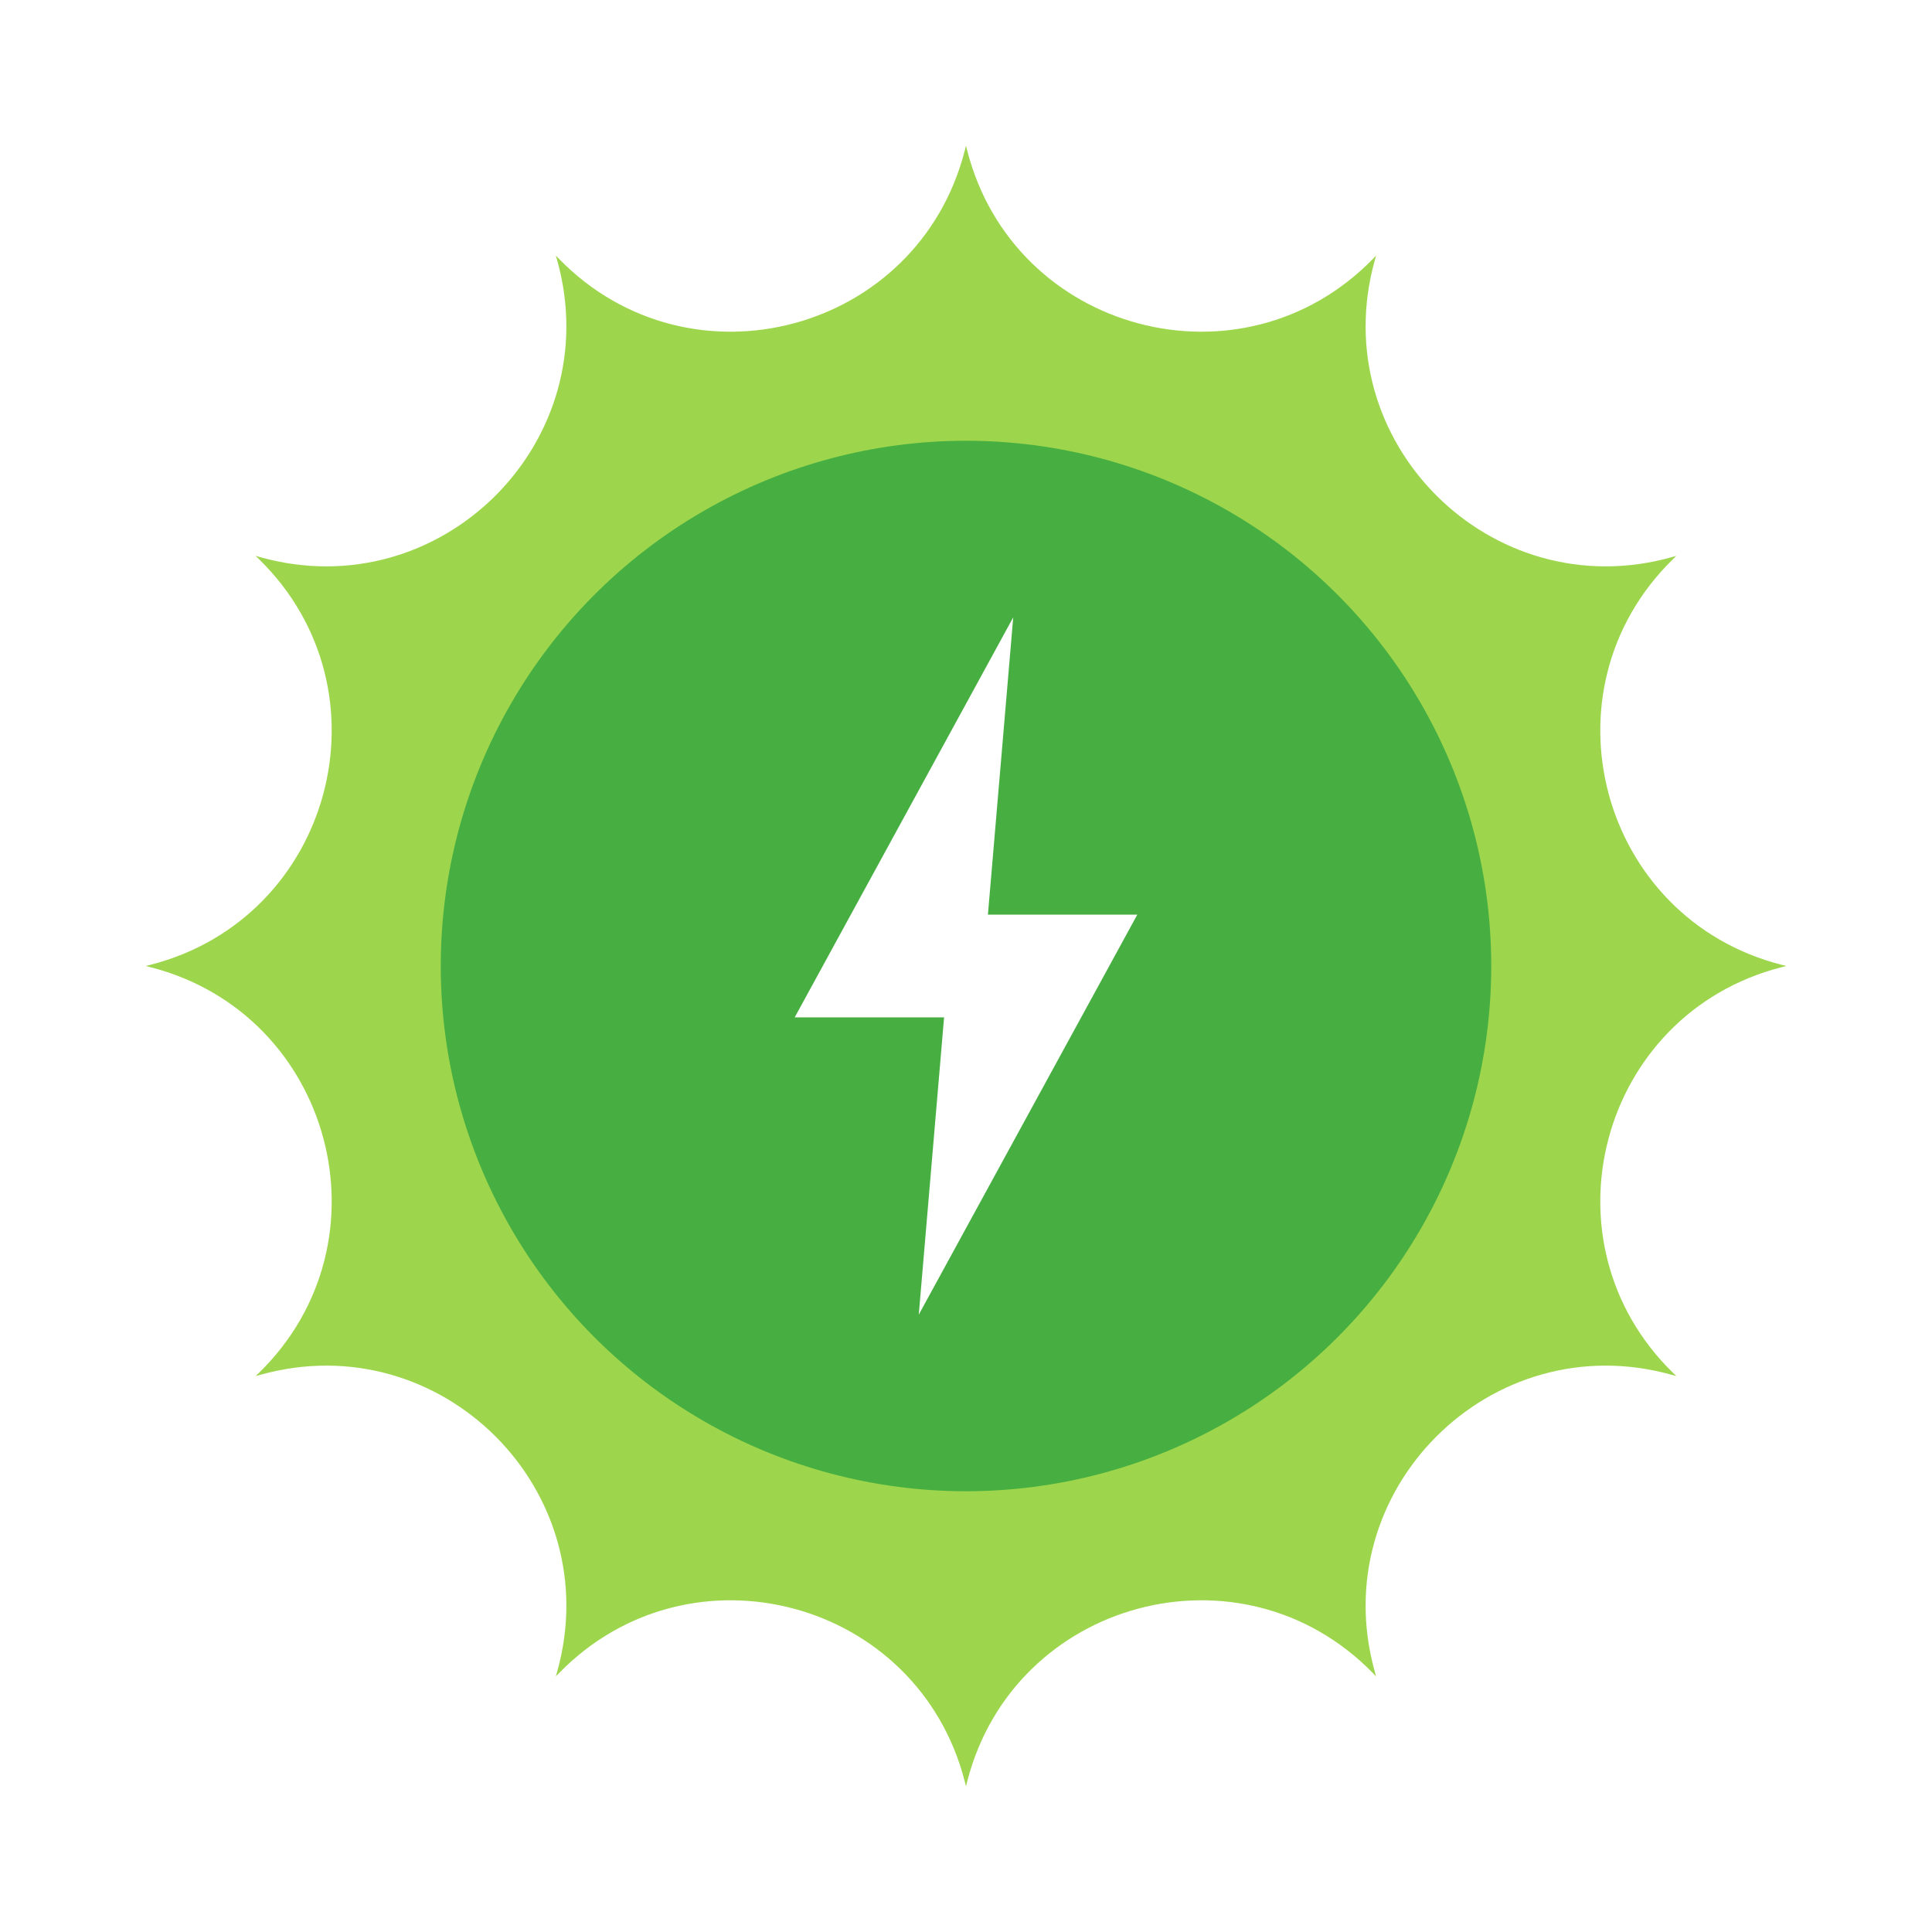 <?xml version="1.0" encoding="utf-8"?>
<!-- Generator: Adobe Illustrator 27.5.0, SVG Export Plug-In . SVG Version: 6.00 Build 0)  -->
<svg version="1.1" xmlns="http://www.w3.org/2000/svg" xmlns:xlink="http://www.w3.org/1999/xlink" x="0px" y="0px"
	 viewBox="0 0 2200 2200" style="enable-background:new 0 0 2200 2200;" xml:space="preserve">
<g id="background">
	<rect y="0" style="fill:#FFFFFF;" width="2200" height="2200"/>
</g>
<g id="Objects">
	<g>
		<path style="fill:#9DD64C;" d="M1905.036,1563.241c1.283,1.253,2.566,2.516,3.858,3.769c-1.74-0.487-3.48-0.974-5.211-1.462
			c-206.03-57.735-395.871,132.106-338.136,338.136c0.487,1.73,0.975,3.47,1.462,5.211c-1.253-1.293-2.516-2.576-3.769-3.858
			c-149.558-153.028-408.887-83.54-461.909,123.763c-0.438,1.74-0.885,3.48-1.333,5.23c-0.448-1.75-0.895-3.49-1.333-5.23
			c-53.021-207.303-312.351-276.791-461.909-123.763c-1.253,1.283-2.516,2.565-3.769,3.858c0.487-1.74,0.975-3.48,1.462-5.211
			c57.735-206.03-132.106-395.871-338.136-338.136c-1.73,0.487-3.47,0.974-5.211,1.462c1.293-1.253,2.576-2.516,3.858-3.769
			c153.028-149.558,83.54-408.887-123.763-461.909c-1.74-0.438-3.48-0.885-5.23-1.333c1.75-0.448,3.49-0.895,5.23-1.333
			c207.303-53.021,276.791-312.351,123.763-461.909c-1.283-1.253-2.566-2.516-3.858-3.769c1.74,0.487,3.48,0.975,5.211,1.462
			c206.03,57.735,395.871-132.106,338.136-338.136c-0.487-1.73-0.975-3.47-1.462-5.211c1.253,1.293,2.516,2.576,3.769,3.858
			c149.558,153.028,408.887,83.54,461.909-123.763c0.438-1.74,0.885-3.48,1.333-5.23c0.448,1.75,0.895,3.49,1.333,5.23
			c53.021,207.303,312.351,276.791,461.909,123.763c1.253-1.283,2.516-2.566,3.769-3.858c-0.487,1.74-0.975,3.48-1.462,5.211
			c-57.735,206.03,132.106,395.871,338.136,338.136c1.73-0.487,3.47-0.975,5.211-1.462c-1.293,1.253-2.575,2.516-3.858,3.769
			c-153.028,149.558-83.54,408.887,123.763,461.909c1.74,0.438,3.48,0.885,5.23,1.333c-1.75,0.448-3.49,0.895-5.23,1.333
			C1821.497,1154.354,1752.008,1413.683,1905.036,1563.241z"/>
		<circle style="fill:#47AF41;" cx="1100" cy="1100" r="598.107"/>
		<polygon style="fill:#FFFFFF;" points="1046.225,1497.006 1075.041,1158.5 904.928,1158.5 1153.775,702.995 1124.959,1041.5 
			1295.072,1041.5 		"/>
	</g>
</g>
</svg>
